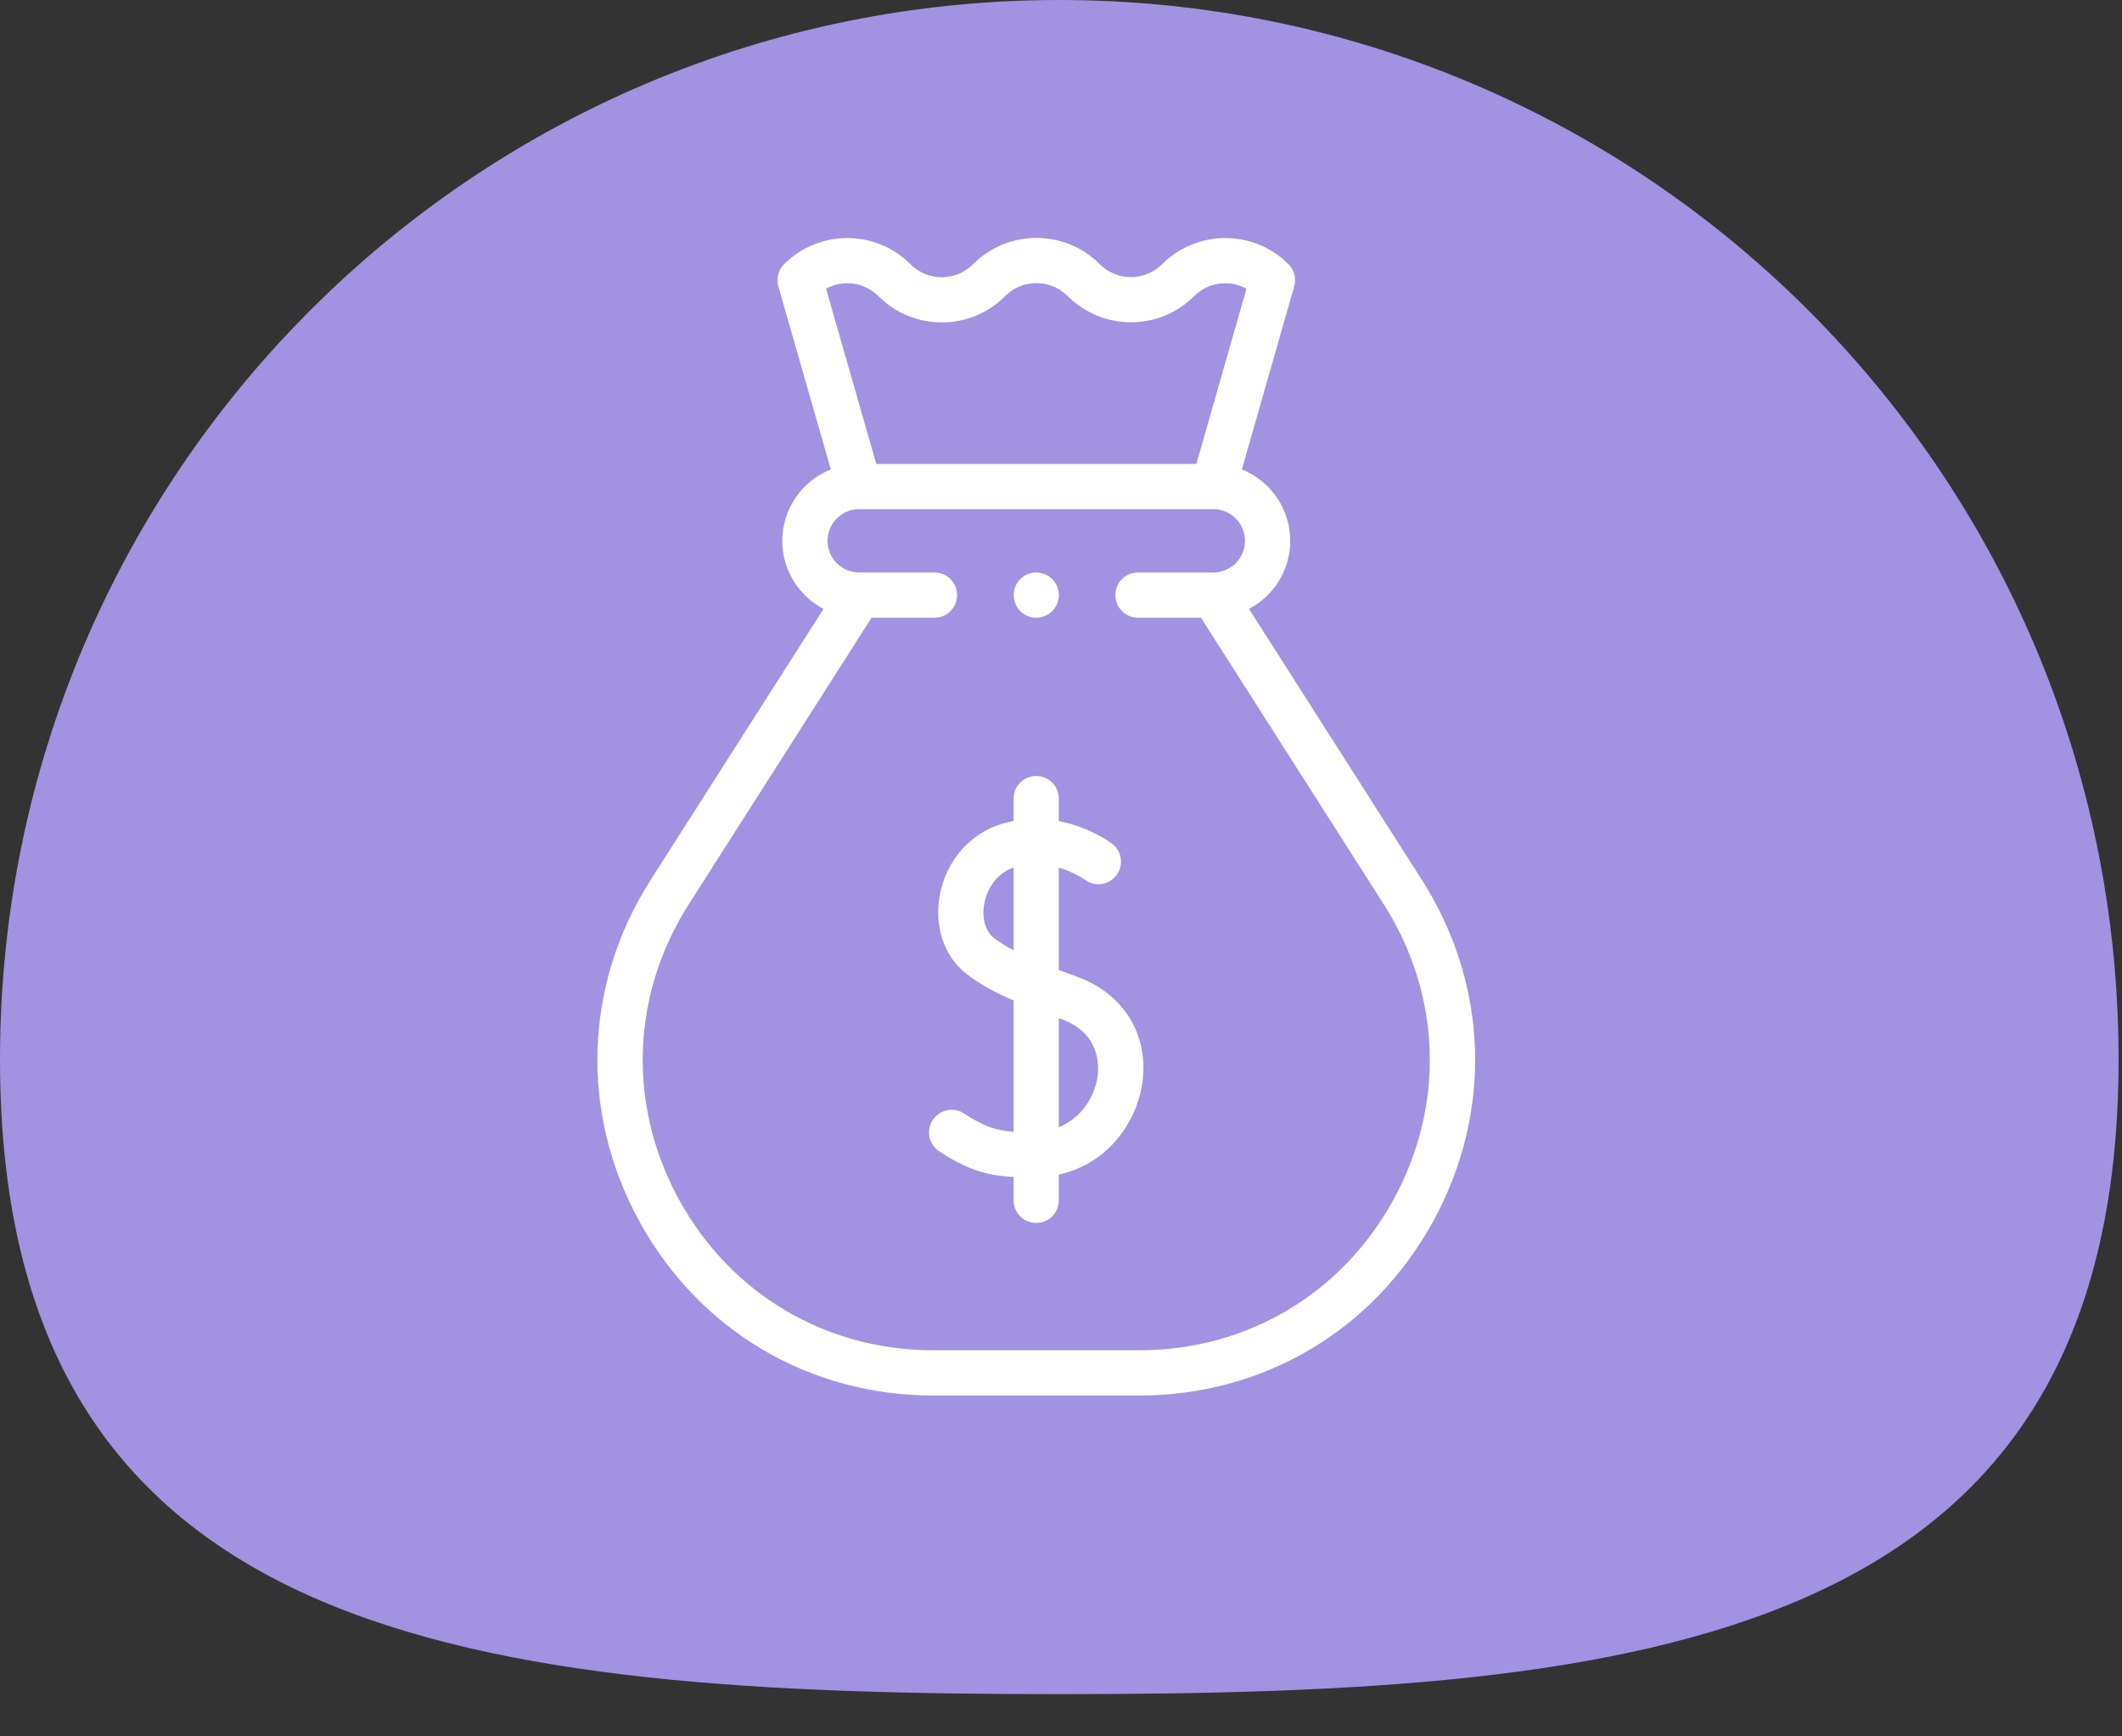 <svg width="44" height="36" viewBox="0 0 44 36" fill="none" xmlns="http://www.w3.org/2000/svg">
<rect x="0" y="0" width="44" height="36" fill="#333333" stroke="none"/>
<path d="M43.929 21.964C43.929 34.095 34.095 35.124 21.964 35.124C9.834 35.124 0 34.095 0 21.964C0 9.834 9.834 0 21.964 0C34.095 0 43.929 9.834 43.929 21.964Z" fill="#A292E2"/>
<path d="M29.482 18.242L25.898 12.624C26.406 12.358 26.753 11.825 26.753 11.213C26.753 10.543 26.337 9.968 25.75 9.733L26.835 5.937C26.882 5.774 26.837 5.598 26.716 5.477C25.994 4.755 24.819 4.755 24.097 5.477C23.924 5.65 23.694 5.745 23.45 5.745C23.206 5.745 22.976 5.65 22.802 5.476L22.8 5.474C22.081 4.754 20.908 4.752 20.185 5.469L20.172 5.483C19.815 5.837 19.236 5.836 18.881 5.481L18.877 5.477C18.155 4.755 16.98 4.755 16.258 5.477C16.137 5.598 16.092 5.774 16.139 5.938L17.227 9.732C16.638 9.967 16.221 10.542 16.221 11.213C16.221 11.825 16.568 12.358 17.076 12.624L13.492 18.242C12.106 20.415 12.018 23.062 13.258 25.323C14.497 27.583 16.776 28.933 19.353 28.933H23.62C26.198 28.933 28.477 27.583 29.716 25.323C30.956 23.062 30.868 20.415 29.482 18.242ZM18.214 6.14L18.218 6.143C18.937 6.863 20.11 6.865 20.833 6.148L20.846 6.134C21.203 5.78 21.782 5.781 22.138 6.138L22.14 6.14C22.863 6.862 24.038 6.862 24.76 6.14C25.054 5.846 25.499 5.794 25.846 5.985L24.807 9.619H18.17L17.128 5.985C17.475 5.794 17.92 5.846 18.214 6.14ZM28.894 24.872C27.822 26.828 25.851 27.995 23.621 27.995H19.354C17.123 27.995 15.152 26.828 14.08 24.872C13.008 22.916 13.084 20.627 14.283 18.746L18.072 12.807H19.378C19.636 12.807 19.846 12.597 19.846 12.338C19.846 12.079 19.636 11.869 19.378 11.869H17.815C17.453 11.869 17.159 11.575 17.159 11.213C17.159 10.851 17.453 10.556 17.815 10.556H17.816H25.159C25.521 10.556 25.815 10.851 25.815 11.213C25.815 11.575 25.521 11.869 25.159 11.869H23.596C23.338 11.869 23.128 12.079 23.128 12.338C23.128 12.597 23.338 12.807 23.596 12.807H24.902L28.691 18.746C29.89 20.626 29.966 22.916 28.894 24.872Z" fill="white"/>
<path d="M22.312 20.242C22.195 20.201 22.075 20.157 21.954 20.112V17.988C22.272 18.081 22.485 18.233 22.494 18.239C22.7 18.394 22.992 18.353 23.148 18.147C23.305 17.941 23.264 17.647 23.058 17.491C23.03 17.47 22.594 17.146 21.954 17.024V16.557C21.954 16.298 21.745 16.088 21.486 16.088C21.227 16.088 21.017 16.298 21.017 16.557V17.02C20.938 17.035 20.857 17.055 20.776 17.079C20.116 17.278 19.623 17.842 19.488 18.552C19.366 19.2 19.574 19.825 20.03 20.184C20.278 20.378 20.588 20.556 21.017 20.744V23.463C20.648 23.439 20.401 23.355 19.989 23.086C19.773 22.944 19.482 23.005 19.34 23.222C19.198 23.439 19.259 23.729 19.476 23.871C20.076 24.264 20.483 24.375 21.017 24.401V24.886C21.017 25.145 21.227 25.355 21.486 25.355C21.745 25.355 21.954 25.145 21.954 24.886V24.352C22.958 24.133 23.545 23.295 23.677 22.511C23.849 21.487 23.314 20.596 22.312 20.242ZM20.609 19.446C20.429 19.305 20.353 19.029 20.41 18.726C20.462 18.447 20.65 18.111 21.017 17.987V19.704C20.863 19.622 20.724 19.536 20.609 19.446ZM22.753 22.356C22.685 22.757 22.414 23.183 21.954 23.371V21.11C21.97 21.115 21.984 21.121 22 21.126C22.84 21.423 22.788 22.142 22.753 22.356Z" fill="white"/>
<path d="M21.486 12.807C21.61 12.807 21.731 12.757 21.818 12.669C21.905 12.582 21.955 12.461 21.955 12.338C21.955 12.215 21.905 12.094 21.818 12.007C21.731 11.919 21.61 11.869 21.486 11.869C21.363 11.869 21.242 11.919 21.155 12.007C21.068 12.094 21.018 12.215 21.018 12.338C21.018 12.461 21.068 12.582 21.155 12.669C21.242 12.757 21.363 12.807 21.486 12.807Z" fill="white"/>
</svg>
